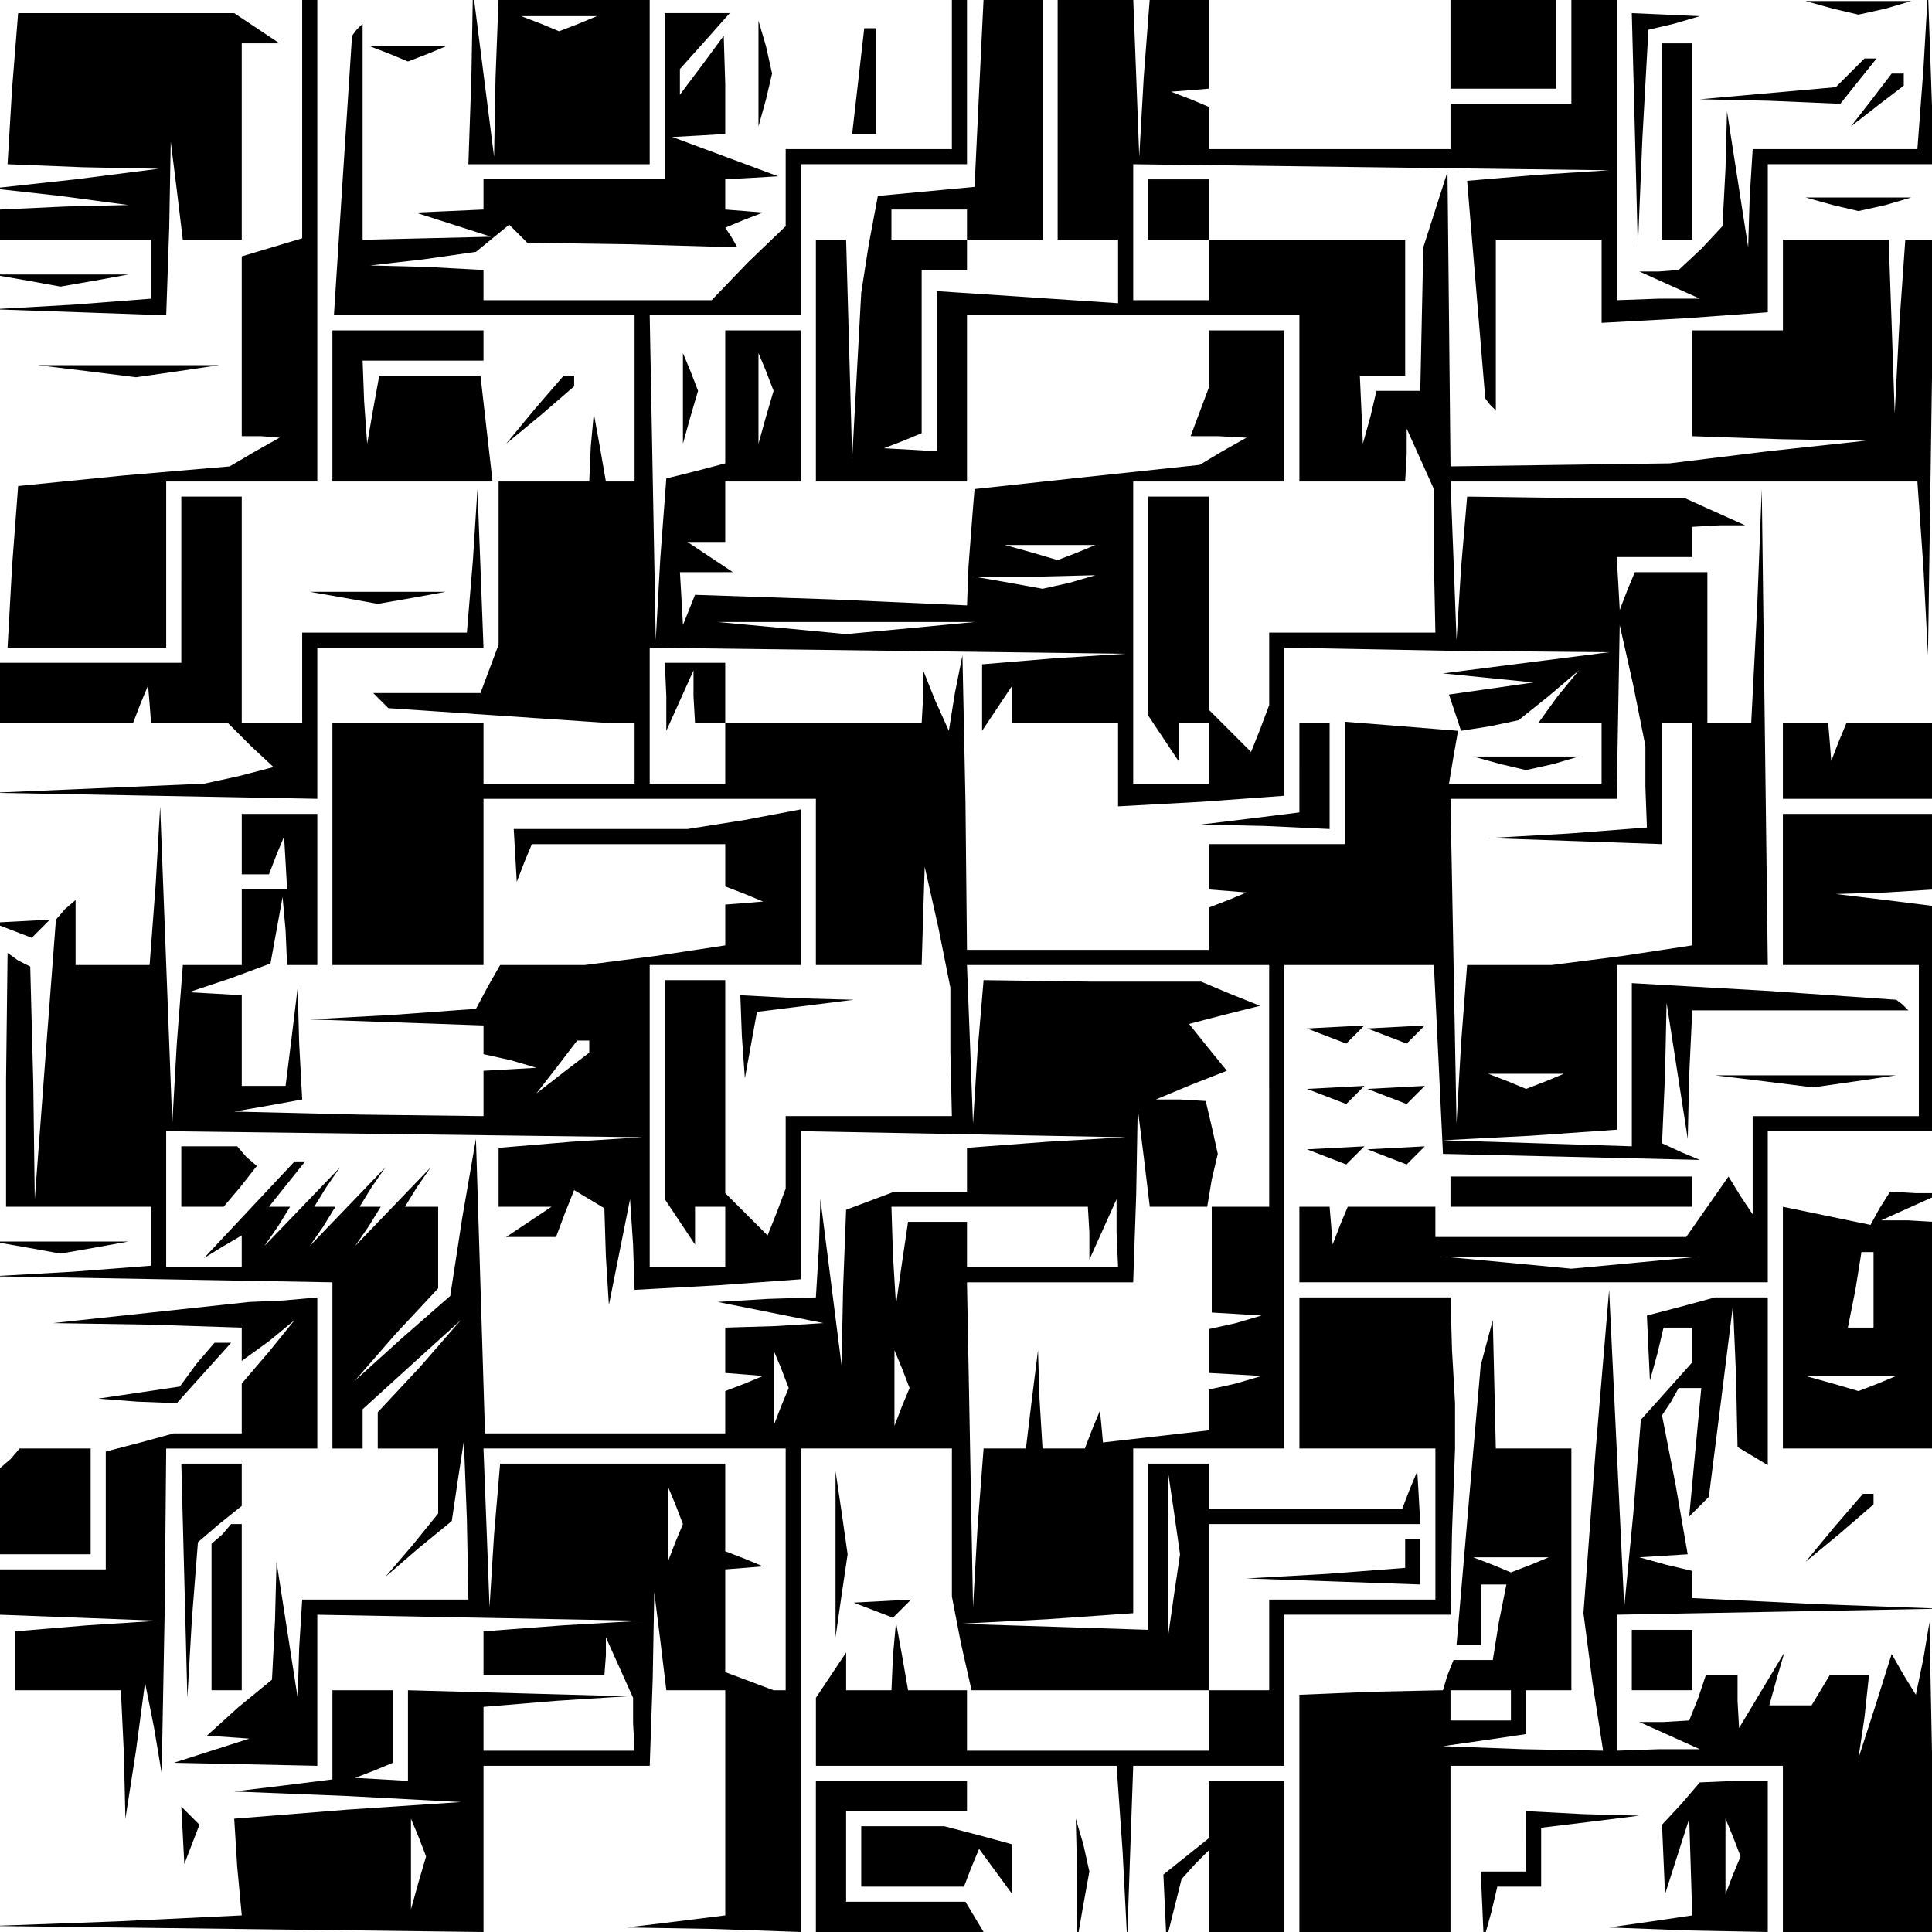 <?xml version="1.0" standalone="no"?>
<!DOCTYPE svg PUBLIC "-//W3C//DTD SVG 20010904//EN"
 "http://www.w3.org/TR/2001/REC-SVG-20010904/DTD/svg10.dtd">
<svg version="1.0" xmlns="http://www.w3.org/2000/svg"
 width="468pt" height="468pt" viewBox="0 0 468 468"
 preserveAspectRatio="xMidYMid meet">
<g transform="translate(0,468) scale(0.366,-0.366)"
fill="#000000" stroke="none">
<path d="M200 1201 l0 -80 -20 -6 -20 -6 0 -60 0 -59 13 0 12 -1 -16 -9 -17
-10 -70 -6 -70 -7 -4 -53 -3 -54 53 0 52 0 0 55 0 55 50 0 50 0 0 160 0 160
-5 0 -5 0 0 -79z"/>
<path d="M312 1228 l-2 -58 60 0 60 0 0 55 0 55 -50 0 -50 0 -2 -52 -1 -53 -7
55 -7 55 -1 -57z m71 35 l-13 -5 -12 5 -13 5 25 0 25 0 -12 -5z"/>
<path d="M630 1230 l0 -50 -55 0 -55 0 0 -25 0 -26 -25 -24 -24 -25 -76 0 -75
0 0 10 0 10 -37 2 -38 1 35 4 35 5 11 9 11 9 6 -6 6 -6 69 -1 70 -2 -4 7 -4 6
12 5 13 5 -12 1 -13 1 0 10 0 10 18 1 17 1 -35 13 -35 13 18 1 17 1 0 33 -1
32 -14 -19 -15 -20 0 9 0 8 17 19 16 18 -21 0 -22 0 0 -55 0 -55 -60 0 -60 0
0 -10 0 -10 -22 -1 -23 -1 25 -8 25 -8 -42 -1 -43 -1 0 72 0 71 -4 -4 -3 -4
-6 -92 -6 -93 100 0 99 0 0 -55 0 -55 -9 0 -10 0 -4 23 -4 22 -2 -22 -1 -23
-30 0 -30 0 0 -54 0 -54 -6 -16 -6 -16 -36 0 -35 0 5 -5 5 -5 74 -5 74 -5 8 0
7 0 0 -20 0 -20 -50 0 -50 0 0 20 0 20 -50 0 -50 0 0 -80 0 -80 50 0 50 0 0
55 0 55 110 0 110 0 0 -55 0 -55 35 0 35 0 1 33 1 32 9 -40 8 -40 0 -42 1 -43
-55 0 -55 0 0 -24 0 -24 -6 -16 -6 -15 -14 14 -14 14 0 70 0 71 -20 0 -20 0 0
-72 0 -73 10 -15 10 -15 0 13 0 12 10 0 10 0 0 -20 0 -20 -25 0 -25 0 0 100 0
100 50 0 50 0 0 51 0 52 -37 -7 -38 -6 -57 0 -58 0 1 -17 1 -18 5 13 5 12 64
0 64 0 0 -14 0 -14 13 -5 12 -5 -12 -1 -13 -1 0 -14 0 -13 -46 -7 -47 -6 -28
0 -28 0 -8 -14 -8 -15 -55 -4 -55 -3 58 -2 57 -2 0 -9 0 -10 18 -4 17 -5 -17
-1 -18 -1 0 -15 0 -15 -82 1 -83 2 23 4 22 4 -2 37 -1 37 -4 -33 -4 -32 -15 0
-14 0 0 30 0 30 -17 1 -18 1 27 9 27 10 4 22 4 22 2 -22 1 -23 10 0 10 0 0 50
0 50 -25 0 -25 0 0 -20 0 -20 9 0 9 0 5 13 5 12 1 -17 1 -18 -15 0 -15 0 0
-25 0 -25 -19 0 -20 0 -4 -52 -3 -53 -4 105 -4 105 -3 -52 -4 -53 -25 0 -24 0
0 22 0 21 -7 -6 -6 -7 -7 -92 -7 -93 -1 77 -2 77 -8 4 -7 5 -1 -84 0 -84 48 0
48 0 0 -19 0 -20 -52 -4 -53 -3 113 -2 112 -2 0 -55 0 -55 10 0 10 0 0 13 0
13 33 30 32 29 -27 -31 -28 -30 0 -12 0 -12 20 0 20 0 0 -22 0 -21 -17 -21
-18 -21 22 19 22 18 4 27 4 26 2 -52 1 -53 -55 0 -55 0 -2 -32 -1 -33 -7 45
-7 45 -1 -39 -2 -39 -22 -18 -21 -19 14 -1 14 -1 -25 -8 -25 -8 48 -1 47 -1 0
50 0 50 108 -2 107 -2 -52 -3 -53 -4 0 -15 0 -14 40 0 40 0 1 13 0 12 9 -20 9
-20 0 -17 1 -18 -50 0 -50 0 0 14 0 15 48 4 47 3 -72 2 -73 2 0 -30 0 -30 -17
1 -18 1 13 5 12 5 0 24 0 24 -20 0 -20 0 0 -29 0 -30 -32 -4 -33 -4 75 -3 75
-4 -75 -5 -75 -6 2 -32 3 -32 -83 -4 -82 -3 163 -2 162 -2 0 55 0 55 55 0 55
0 2 58 1 57 4 -32 4 -33 20 0 19 0 0 -74 0 -75 -32 -4 -33 -4 58 -1 57 -2 0
160 0 160 50 0 50 0 0 -49 0 -49 6 -31 7 -31 -21 0 -21 0 -4 23 -4 22 -2 -22
-1 -23 -15 0 -15 0 0 13 0 12 -10 -15 -10 -15 0 -22 0 -23 100 0 99 0 4 -57 3
-58 2 58 2 57 50 0 50 0 0 50 0 50 55 0 55 0 1 55 2 55 0 15 0 15 -2 35 -1 35
-50 0 -50 0 0 -50 0 -50 45 0 45 0 0 -50 0 -50 -55 0 -55 0 0 -30 0 -30 -20 0
-20 0 0 55 0 55 70 0 70 0 -1 18 -1 17 -5 -12 -5 -13 -64 0 -64 0 0 15 0 15
-20 0 -20 0 0 -55 0 -55 -62 2 -63 2 58 3 57 4 0 54 0 55 50 0 50 0 0 160 0
160 50 0 49 0 3 -62 3 -63 85 -2 85 -2 -12 5 -13 6 2 46 1 47 7 -45 7 -45 1
43 2 42 72 0 71 0 -4 4 -4 3 -87 6 -88 5 0 -54 0 -54 -62 2 -63 2 58 3 57 4 0
54 0 55 50 0 50 0 -2 158 -2 157 -3 -77 -4 -78 -14 0 -15 0 0 50 0 50 -24 0
-24 0 -5 -12 -5 -13 -1 18 -1 17 25 0 25 0 0 10 0 10 18 1 17 0 -20 9 -20 9
-72 0 -72 1 -4 -47 -3 -48 -2 53 -2 52 155 0 154 0 4 -57 3 -58 2 138 2 137
-10 0 -9 0 -4 -57 -3 -58 -2 58 -2 57 -35 0 -35 0 0 -30 0 -30 -30 0 -30 0 0
-35 0 -35 58 -2 57 -1 -65 -7 -65 -8 -72 -1 -73 -1 -1 98 -1 97 -8 -25 -8 -25
-1 -47 -1 -48 -14 0 -15 0 -4 -17 -5 -18 -1 23 -1 22 15 0 15 0 0 45 0 45 -65
0 -65 0 0 20 0 20 -20 0 -20 0 0 -20 0 -20 20 0 20 0 0 -20 0 -20 -25 0 -25 0
0 45 0 45 158 -2 157 -2 -47 -3 -47 -4 6 -72 6 -72 3 -4 4 -4 0 56 0 57 35 0
35 0 0 -27 0 -28 55 3 55 4 0 49 0 49 55 0 55 0 -2 58 -2 57 -3 -52 -4 -53
-55 0 -54 0 -2 -32 -1 -33 -7 45 -7 45 -1 -38 -2 -38 -14 -15 -15 -14 -13 -1
-13 0 20 -9 20 -9 -27 0 -28 -1 0 100 0 100 -15 0 -15 0 0 -35 0 -35 -40 0
-40 0 0 -15 0 -15 -80 0 -80 0 0 14 0 14 -12 5 -13 5 13 1 12 1 0 30 0 30 -19
0 -20 0 -4 -52 -3 -53 -2 53 -2 52 -25 0 -25 0 0 -80 0 -80 20 0 20 0 0 -21 0
-21 -60 4 -60 4 0 -53 0 -53 -17 1 -18 1 13 5 12 5 0 54 0 54 15 0 15 0 0 10
0 10 25 0 25 0 0 80 0 80 -20 0 -19 0 -3 -62 -3 -63 -32 -3 -32 -3 -6 -32 -5
-32 -3 -55 -3 -55 -2 73 -2 72 -10 0 -10 0 0 -80 0 -80 50 0 50 0 0 55 0 55
110 0 110 0 0 -55 0 -55 35 0 35 0 1 18 0 17 9 -20 9 -20 0 -47 1 -48 -55 0
-55 0 0 -24 0 -24 -6 -16 -6 -15 -14 14 -14 14 0 70 0 71 -20 0 -20 0 0 -72 0
-73 10 -15 10 -15 0 13 0 12 10 0 10 0 0 -20 0 -20 -25 0 -25 0 0 100 0 100
50 0 50 0 0 50 0 50 -25 0 -25 0 0 -19 0 -19 -6 -16 -6 -16 18 0 19 -1 -16 -9
-15 -9 -75 -8 -74 -8 -1 -12 -1 -13 -2 -26 -1 -26 -90 4 -90 3 -4 -10 -4 -10
-1 18 -1 17 18 0 17 0 -15 10 -15 10 13 0 12 0 0 20 0 20 25 0 25 0 0 50 0 50
-25 0 -25 0 0 -44 0 -44 -19 -5 -20 -5 -4 -53 -3 -54 -2 108 -2 107 50 0 50 0
0 50 0 50 55 0 55 0 0 55 0 55 -5 0 -5 0 0 -50z m10 -100 l0 -10 -25 0 -25 0
0 10 0 10 25 0 25 0 0 -10z m-133 -127 l-5 -18 0 30 0 30 5 -12 5 -13 -5 -17z
m206 -90 l-13 -5 -17 5 -18 5 30 0 30 0 -12 -5z m-5 -20 l-18 -4 -22 4 -23 4
40 0 40 1 -17 -5z m-105 -30 l-43 -4 -42 4 -43 4 85 0 85 0 -42 -4z m486 -105
l1 -27 -52 -4 -53 -3 58 -2 57 -2 0 40 0 40 10 0 10 0 0 -74 0 -73 -46 -7 -47
-6 -28 0 -28 0 -4 -52 -3 -53 -2 108 -2 107 55 0 55 0 1 58 1 57 9 -40 8 -40
0 -27z m-391 85 l-48 -4 0 -22 0 -22 10 15 10 15 0 -12 0 -13 35 0 35 0 0 -27
0 -28 55 3 55 4 0 49 0 49 108 -2 107 -1 -55 -7 -55 -7 30 -3 30 -3 -28 -4
-28 -4 4 -12 4 -12 19 3 19 4 20 16 20 17 -14 -17 -13 -18 21 0 21 0 0 -20 0
-20 -50 0 -51 0 3 18 3 17 -37 3 -38 3 0 -40 0 -41 -45 0 -45 0 0 -15 0 -15
13 -1 12 -1 -12 -5 -13 -5 0 -14 0 -14 -80 0 -80 0 -1 98 -2 97 -5 -25 -4 -25
-9 20 -8 20 0 -17 -1 -18 -65 0 -65 0 0 20 0 20 -20 0 -20 0 1 -22 0 -23 9 20
9 20 0 -17 1 -18 10 0 10 0 0 -20 0 -20 -25 0 -25 0 0 45 0 45 158 -2 157 -2
-47 -3z m142 -283 l0 -80 -19 0 -19 0 0 -35 0 -35 17 -1 16 -1 -17 -5 -18 -4
0 -15 0 -14 18 -1 17 -1 -17 -5 -18 -4 0 -14 0 -13 -35 -4 -35 -4 -1 11 -1 10
-5 -12 -5 -13 -14 0 -14 0 -2 33 -1 32 -4 -32 -4 -33 -14 0 -14 0 -4 -52 -3
-53 -2 108 -2 107 55 0 55 0 2 58 1 57 4 -32 4 -33 19 0 19 0 3 18 4 17 -4 18
-4 17 -17 1 -16 0 24 10 23 9 -13 16 -12 15 23 6 24 6 -20 8 -19 8 -72 0 -72
1 -4 -47 -3 -48 -2 53 -2 52 100 0 100 0 0 -80z m-450 26 l0 -4 -17 -13 -18
-14 14 18 13 17 4 0 4 0 0 -4z m633 -23 l-13 -5 -12 5 -13 5 25 0 25 0 -12 -5z
m-645 -40 l-48 -4 0 -20 0 -19 18 0 17 0 -15 -10 -15 -10 16 0 17 0 6 16 6 15
10 -6 10 -6 1 -32 2 -32 7 35 7 35 2 -30 1 -30 55 3 55 4 0 49 0 49 108 -2
107 -2 -52 -3 -53 -4 0 -15 0 -14 -24 0 -24 0 -16 -6 -16 -6 -2 -52 -1 -51 -7
55 -7 55 -1 -32 -2 -33 -32 -1 -33 -2 35 -7 35 -7 -32 -2 -33 -1 0 -15 0 -15
13 -1 12 -1 -12 -5 -13 -5 0 -14 0 -14 -80 0 -79 0 -3 98 -3 97 -9 -52 -8 -52
-32 -28 -31 -28 27 31 28 30 0 27 0 27 -11 0 -11 0 8 13 9 13 -25 -26 -25 -26
9 13 8 13 -7 0 -7 0 8 13 9 13 -25 -26 -25 -26 9 13 8 13 -7 0 -7 0 8 13 9 13
-25 -26 -25 -26 9 13 8 13 -7 0 -7 0 12 15 12 15 -3 0 -4 0 -30 -32 -30 -32
13 8 12 7 0 -10 0 -11 -25 0 -25 0 0 45 0 45 158 -2 157 -2 -47 -3z m343 -60
l0 -18 9 20 9 20 0 -22 1 -23 -50 0 -50 0 0 15 0 15 -19 0 -20 0 -4 -27 -4
-28 -2 33 -1 32 65 0 65 0 1 -17z m-204 -115 l-5 -13 0 25 0 25 5 -12 5 -13
-5 -12z m80 0 l-5 -13 0 25 0 25 5 -12 5 -13 -5 -12z m-77 -108 l0 -80 -4 0
-4 0 -16 6 -16 6 0 34 0 34 13 1 12 1 -12 5 -13 5 0 29 0 29 -74 0 -75 0 -4
-47 -3 -48 -2 53 -2 52 100 0 100 0 0 -80z m257 -17 l-4 -28 0 55 0 55 4 -27
4 -28 -4 -27z m-330 35 l-5 -13 0 25 0 25 5 -12 5 -13 -5 -12z m353 -118 l0
-20 -80 0 -80 0 0 20 0 20 80 0 80 0 0 -20z m-523 -107 l-5 -18 0 30 0 30 5
-12 5 -13 -5 -17z"/>
<path d="M860 771 l0 -30 -32 -4 -33 -4 43 -1 42 -2 0 35 0 35 -10 0 -10 0 0
-29z"/>
<path d="M993 773 l17 -4 18 4 17 5 -35 0 -35 0 18 -5z"/>
<path d="M120 500 l0 -20 14 0 14 0 11 13 11 14 -7 6 -6 7 -19 0 -18 0 0 -20z"/>
<path d="M960 1250 l0 -30 35 0 35 0 0 30 0 30 -35 0 -35 0 0 -30z"/>
<path d="M1213 1273 l17 -4 18 4 17 5 -35 0 -35 0 18 -5z"/>
<path d="M8 1220 l-3 -50 50 -2 50 -1 -55 -7 -55 -6 45 -5 45 -6 -42 -1 -43
-2 0 -10 0 -10 50 0 50 0 0 -19 0 -20 -52 -4 -53 -3 58 -2 57 -2 2 58 1 57 4
-32 4 -33 20 0 19 0 0 65 0 65 13 0 12 0 -15 10 -15 10 -72 0 -71 0 -4 -50z"/>
<path d="M1082 1193 l2 -78 3 72 4 72 17 4 17 5 -22 1 -23 1 2 -77z"/>
<path d="M502 1230 l0 -35 5 18 4 17 -4 18 -5 17 0 -35z"/>
<path d="M568 1225 l-4 -35 8 0 8 0 0 35 0 35 -4 0 -4 0 -4 -35z"/>
<path d="M258 1243 l12 -5 13 5 12 5 -25 0 -25 0 13 -5z"/>
<path d="M1100 1185 l0 -65 10 0 10 0 0 65 0 65 -10 0 -10 0 0 -65z"/>
<path d="M1225 1231 l-10 -10 -45 -4 -45 -4 46 -1 47 -2 12 15 12 15 -4 0 -4
0 -9 -9z"/>
<path d="M1239 1213 l-14 -18 18 14 17 13 0 4 0 4 -4 0 -4 0 -13 -17z"/>
<path d="M1213 1143 l17 -4 18 4 17 5 -35 0 -35 0 18 -5z"/>
<path d="M18 1093 l22 -4 23 4 22 4 -45 0 -45 0 23 -4z"/>
<path d="M220 1010 l0 -50 53 0 53 0 -4 35 -4 35 -33 0 -34 0 -4 -22 -4 -23
-2 28 -1 27 40 0 40 0 0 10 0 10 -50 0 -50 0 0 -50z"/>
<path d="M58 1033 l32 -4 28 4 27 4 -60 0 -60 0 33 -4z"/>
<path d="M452 1015 l0 -30 5 18 5 17 -5 13 -5 12 0 -30z"/>
<path d="M354 1008 l-19 -23 23 19 22 19 0 4 0 3 -3 0 -4 0 -19 -22z"/>
<path d="M120 895 l0 -55 -60 0 -60 0 0 -20 0 -20 44 0 44 0 5 13 5 12 1 -12
1 -13 26 0 25 0 15 -15 15 -14 -23 -6 -23 -5 -70 -3 -70 -3 108 -2 107 -2 0
50 0 50 55 0 55 0 -2 53 -2 52 -3 -47 -4 -48 -55 0 -54 0 0 -30 0 -30 -20 0
-20 0 0 75 0 75 -20 0 -20 0 0 -55z"/>
<path d="M228 883 l22 -4 23 4 22 4 -45 0 -45 0 23 -4z"/>
<path d="M1180 775 l0 -25 50 0 50 0 0 25 0 25 -29 0 -29 0 -5 -12 -5 -13 -1
13 -1 12 -15 0 -15 0 0 -25z"/>
<path d="M1180 690 l0 -50 45 0 45 0 0 -50 0 -50 -55 0 -55 0 0 -32 0 -33 -8
12 -8 13 -14 -20 -14 -20 -83 0 -83 0 0 10 0 10 -29 0 -29 0 -5 -12 -5 -13 -1
13 -1 12 -10 0 -10 0 0 -25 0 -25 155 0 155 0 0 50 0 50 55 0 55 0 0 74 0 75
-32 4 -33 4 33 1 32 2 0 25 0 25 -50 0 -50 0 0 -50z m-97 -247 l-43 -4 -42 4
-43 4 85 0 85 0 -42 -4z"/>
<path d="M8 663 l13 -5 6 6 6 6 -19 -1 -19 -1 13 -5z"/>
<path d="M491 593 l2 -28 4 22 4 22 32 4 32 4 -37 1 -38 2 1 -27z"/>
<path d="M878 593 l13 -5 6 6 6 6 -19 -1 -19 -1 13 -5z"/>
<path d="M918 593 l13 -5 6 6 6 6 -19 -1 -19 -1 13 -5z"/>
<path d="M1168 563 l32 -4 28 4 27 4 -60 0 -60 0 33 -4z"/>
<path d="M878 553 l13 -5 6 6 6 6 -19 -1 -19 -1 13 -5z"/>
<path d="M918 553 l13 -5 6 6 6 6 -19 -1 -19 -1 13 -5z"/>
<path d="M878 513 l13 -5 6 6 6 6 -19 -1 -19 -1 13 -5z"/>
<path d="M918 513 l13 -5 6 6 6 6 -19 -1 -19 -1 13 -5z"/>
<path d="M960 490 l0 -10 80 0 80 0 0 10 0 10 -80 0 -80 0 0 -10z"/>
<path d="M1244 479 l-6 -11 -29 6 -29 6 0 -80 0 -80 50 0 50 0 0 75 0 75 -17
1 -18 0 20 9 20 9 -17 0 -17 1 -7 -11z m-4 -54 l0 -25 -9 0 -8 0 5 25 4 25 4
0 4 0 0 -25z m3 -62 l-13 -5 -17 5 -18 5 30 0 30 0 -12 -5z"/>
<path d="M18 453 l22 -4 23 4 22 4 -45 0 -45 0 23 -4z"/>
<path d="M100 410 l-65 -7 63 -1 62 -2 0 -11 0 -11 18 13 17 14 -17 -21 -18
-21 0 -16 0 -17 -22 0 -23 0 -22 -6 -23 -6 0 -39 0 -39 -35 0 -35 0 0 -15 0
-15 53 -2 52 -2 -47 -3 -48 -4 0 -20 0 -19 35 0 35 0 2 -42 1 -43 7 45 6 45 6
-30 5 -30 2 108 1 107 50 0 50 0 0 50 0 50 -22 -2 -23 -1 -65 -7z"/>
<path d="M1056 318 l-8 -107 6 -46 7 -45 -53 1 -53 2 28 4 27 4 0 15 0 14 15
0 15 0 0 80 0 80 -25 0 -25 0 -1 43 -1 42 -4 -15 -4 -15 -8 -92 -8 -93 8 0 8
0 0 20 0 20 9 0 8 0 -5 -25 -4 -25 -13 0 -13 0 -4 -10 -3 -10 -47 -1 -48 -2 0
-79 0 -78 50 0 50 0 0 55 0 55 110 0 110 0 0 -55 0 -55 50 0 50 0 -1 103 -2
102 -4 -24 -5 -24 -8 13 -8 14 -11 -35 -11 -34 4 27 3 28 -13 0 -13 0 -6 -10
-6 -10 -14 0 -14 0 5 18 5 17 -15 -25 -15 -25 -1 18 0 17 -10 0 -11 0 -5 -15
-6 -15 -17 -1 -16 0 20 -9 20 -9 -27 0 -28 -1 0 45 0 45 108 2 107 2 -82 3
-83 4 0 9 0 9 -17 4 -18 5 16 1 16 1 -8 46 -9 46 6 9 5 9 7 0 8 0 -4 -42 -4
-43 6 6 7 7 8 63 8 64 2 -47 1 -47 10 -6 10 -6 0 55 0 56 -17 0 -18 0 -22 -6
-23 -6 1 -22 1 -21 5 18 4 17 10 0 9 0 0 -12 0 -11 -17 -19 -17 -19 -5 -62 -6
-62 -5 105 -5 105 -9 -107z m-43 -75 l-13 -5 -12 5 -13 5 25 0 25 0 -12 -5z
m-13 -93 l0 -10 -20 0 -20 0 0 10 0 10 20 0 20 0 0 -10z"/>
<path d="M130 376 l-11 -15 -27 -4 -27 -4 26 -2 26 -1 18 20 18 20 -5 0 -6 0
-12 -14z"/>
<path d="M7 313 l-7 -6 0 -29 0 -28 30 0 30 0 0 35 0 35 -23 0 -24 0 -6 -7z"/>
<path d="M122 233 l2 -78 3 52 4 51 14 12 15 12 0 14 0 14 -20 0 -20 0 2 -77z"/>
<path d="M553 250 l0 -55 4 28 4 27 -4 28 -4 27 0 -55z"/>
<path d="M1214 268 l-19 -23 23 19 22 19 0 4 0 3 -3 0 -4 0 -19 -22z"/>
<path d="M147 263 l-7 -6 0 -49 0 -48 10 0 10 0 0 55 0 55 -3 0 -4 0 -6 -7z"/>
<path d="M930 251 l0 -10 -52 -4 -53 -3 58 -2 57 -2 0 15 0 15 -5 0 -5 0 0 -9z"/>
<path d="M578 213 l13 -5 6 6 6 6 -19 -1 -19 -1 13 -5z"/>
<path d="M1080 180 l0 -20 20 0 20 0 0 20 0 20 -20 0 -20 0 0 -20z"/>
<path d="M540 50 l0 -50 56 0 55 0 -6 10 -6 10 -40 0 -39 0 0 30 0 30 40 0 40
0 0 10 0 10 -50 0 -50 0 0 -50z"/>
<path d="M800 81 l0 -19 -15 -12 -15 -12 1 -22 1 -21 5 20 5 20 9 10 9 9 0
-27 0 -27 25 0 25 0 0 50 0 50 -25 0 -25 0 0 -19z"/>
<path d="M1113 85 l-13 -14 1 -23 1 -23 8 25 8 25 1 -32 1 -32 -27 -4 -28 -4
53 -2 52 -1 0 50 0 50 -22 0 -23 -1 -12 -14z m34 -47 l-5 -13 0 25 0 25 5 -12
5 -13 -5 -12z"/>
<path d="M121 64 l1 -19 5 13 5 13 -6 6 -6 6 1 -19z"/>
<path d="M1010 60 l0 -20 -15 0 -15 0 1 -22 1 -23 5 18 4 17 15 0 14 0 0 19 0
20 33 4 32 4 -37 1 -38 2 0 -20z"/>
<path d="M570 50 l0 -20 34 0 34 0 5 13 5 12 11 -15 11 -15 0 16 0 17 -22 6
-23 6 -27 0 -28 0 0 -20z"/>
<path d="M713 35 l0 -40 4 23 4 22 -4 18 -5 17 1 -40z"/>
</g>
</svg>
